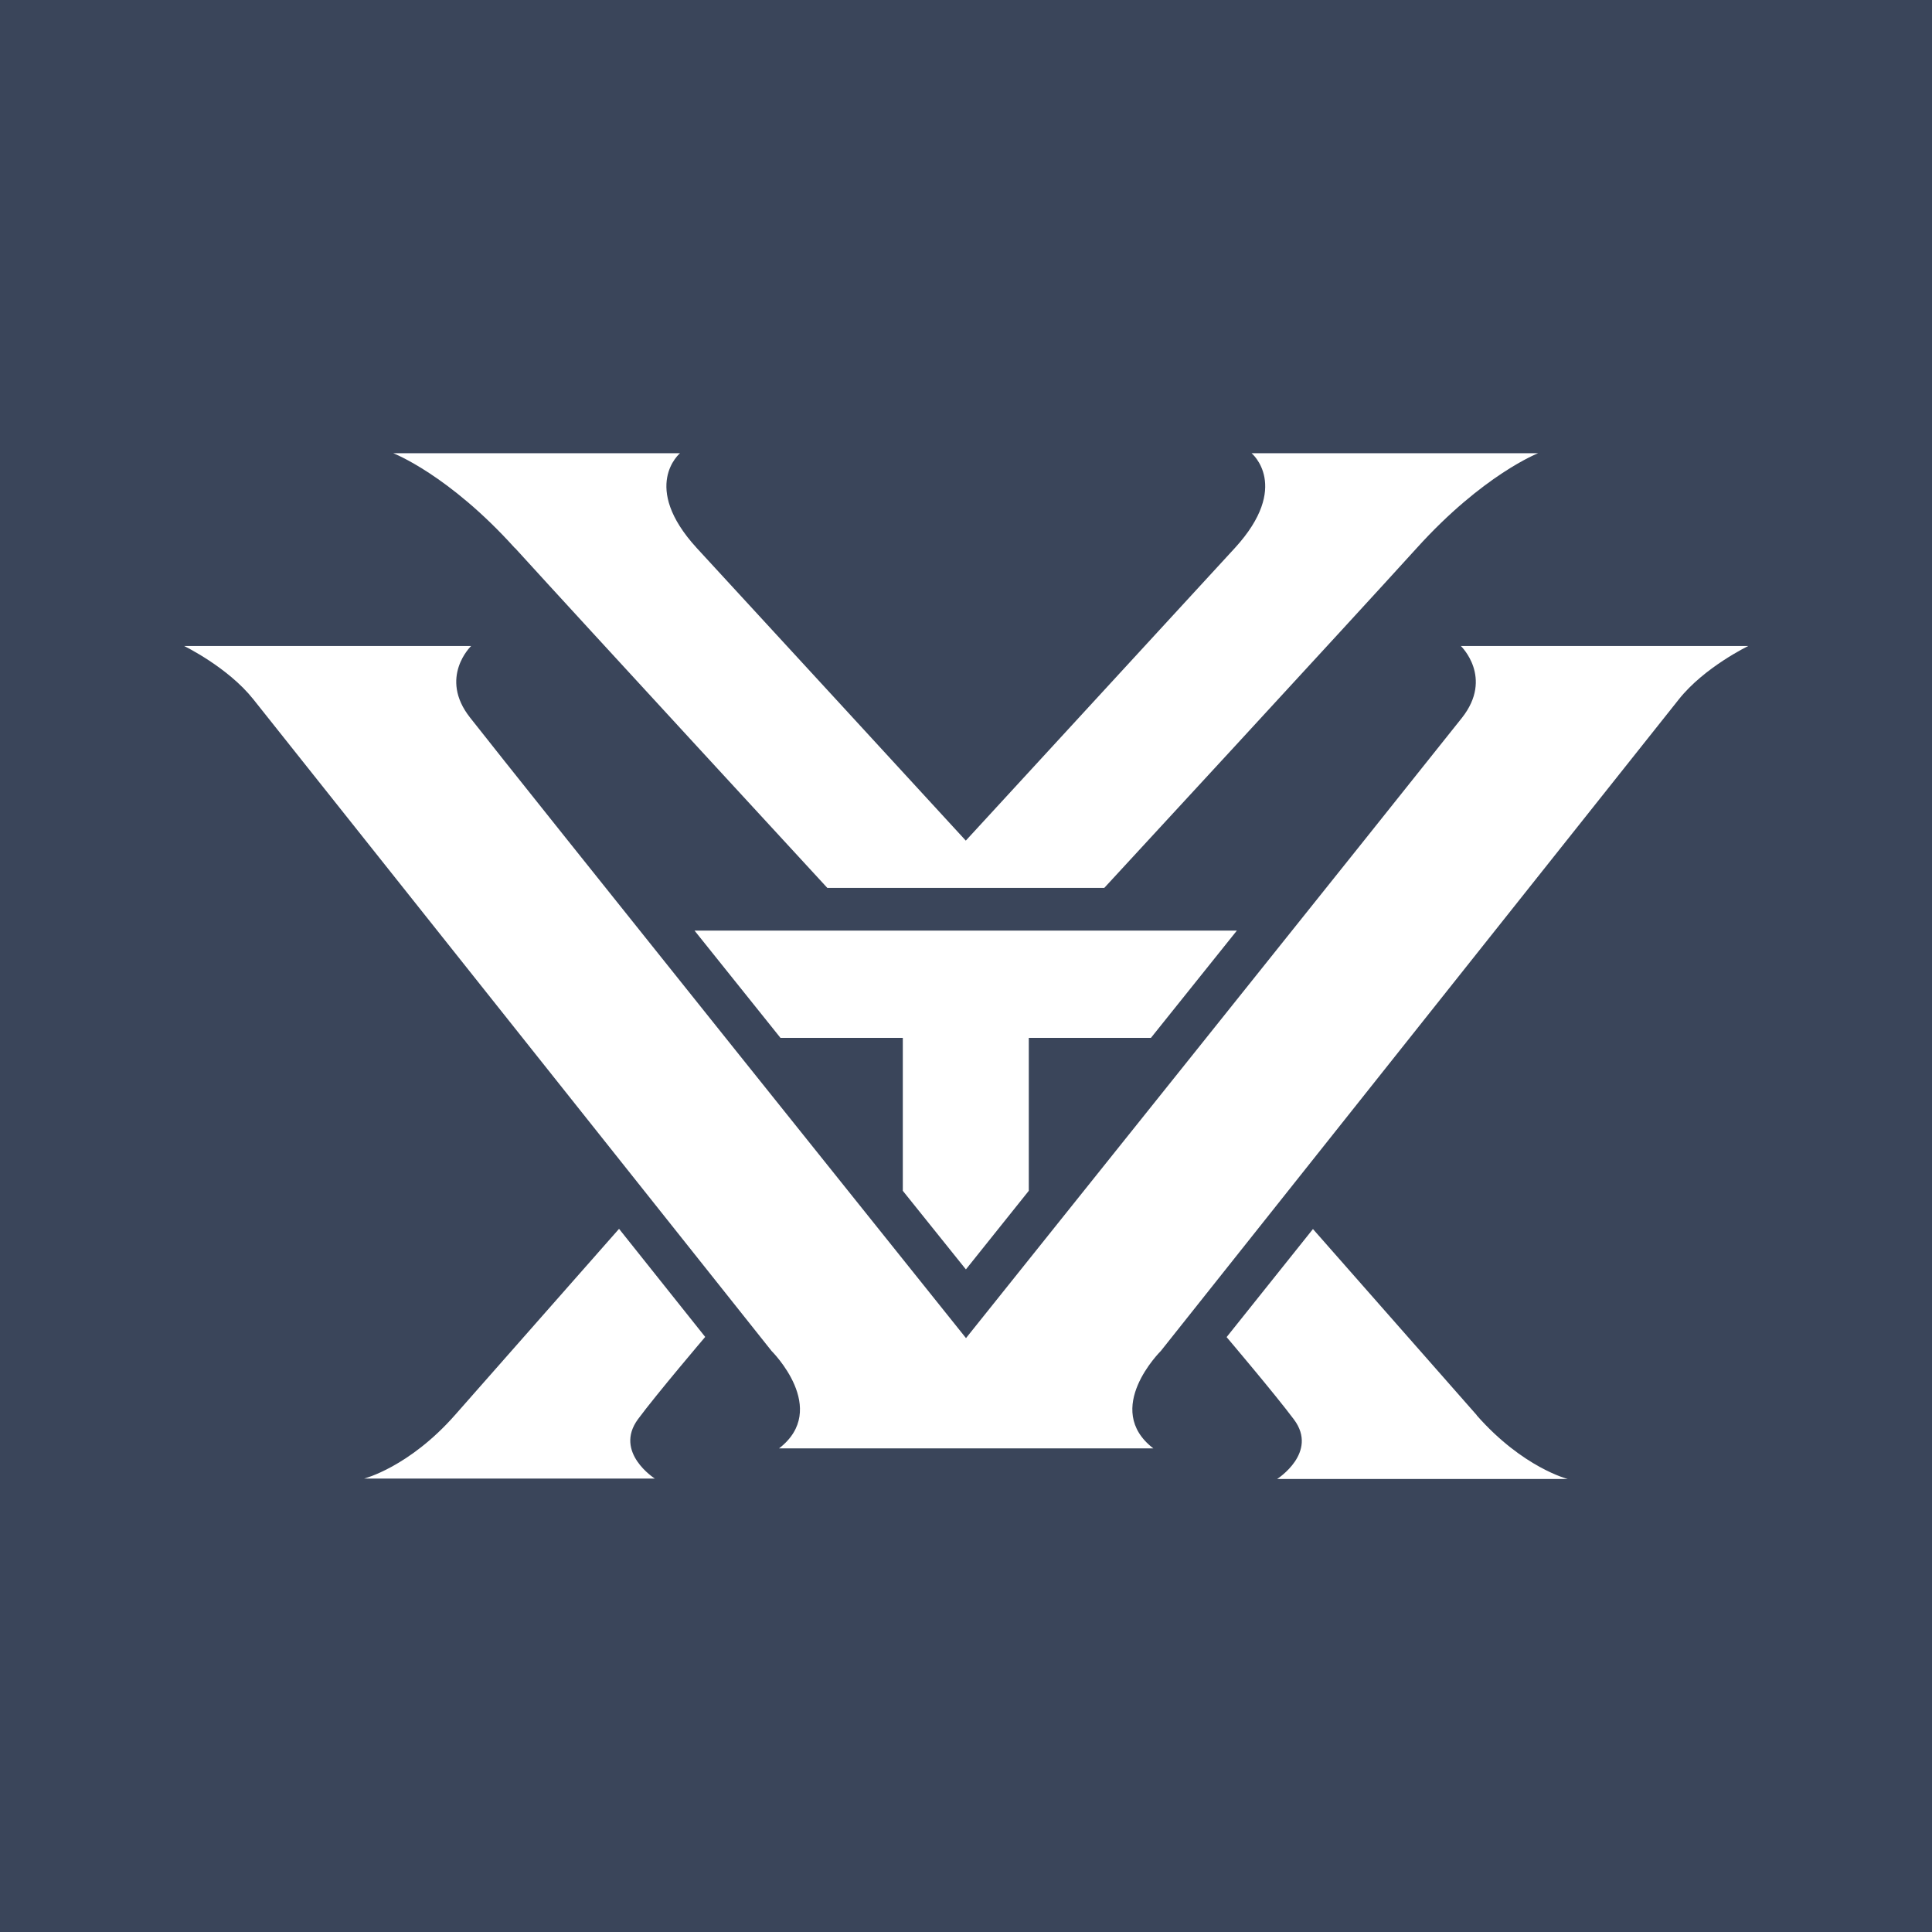 <svg xmlns="http://www.w3.org/2000/svg" xmlns:xlink="http://www.w3.org/1999/xlink" version="1.2" viewBox="0 0 96 96" baseProfile="tiny-ps">
  <title>BIMI_logo_golf</title>
  <rect width="96" height="96" fill="#3A455A"/>
  <path d="M48,63.07l3.12-3.9v-7.6h6.07l4.27-5.33H34.51l4.27,5.33h6.08v7.6l3.13,3.9H48z M25.59,27.23  c3.3,3.63,15.52,16.89,15.52,16.89h13.76c0,0,12.24-13.26,15.53-16.89c3.3-3.65,6.03-4.71,6.03-4.71H62.19c0,0,1.98,1.64-0.83,4.71  c-1.07,1.16-13.33,14.5-13.37,14.54c-0.03-0.04-12.3-13.38-13.37-14.54c-2.81-3.07-0.83-4.71-0.83-4.71H19.54  c0,0,2.75,1.06,6.04,4.71H25.59z M72.59,32.1c0,0,1.63,1.56,0.06,3.56C70.3,38.63,48,66.49,48,66.49S25.68,38.63,23.36,35.66  c-1.58-2,0.05-3.56,0.05-3.56H9.15c0,0,2.17,1.05,3.44,2.65c1.27,1.6,25.75,32.38,25.75,32.38s2.91,2.88,0.37,4.84h18.6  c-2.55-1.96,0.37-4.84,0.37-4.84s24.47-30.78,25.74-32.38c1.27-1.6,3.45-2.65,3.45-2.65H72.61L72.59,32.1z M73.38,70.32  c-1.41-1.6-8.14-9.25-8.14-9.25l-4.29,5.37c0,0,2.41,2.84,3.35,4.1c1.22,1.64-0.84,2.95-0.84,2.95H77.9c0,0-2.23-0.56-4.52-3.16  V70.32z M35.04,66.43l-4.28-5.37c0,0-6.74,7.65-8.15,9.25c-2.29,2.6-4.52,3.16-4.52,3.16h14.45c0,0-2.05-1.3-0.84-2.95  c0.94-1.27,3.35-4.1,3.35-4.1L35.04,66.43z" fill="#FFFFFF"/>
</svg>
